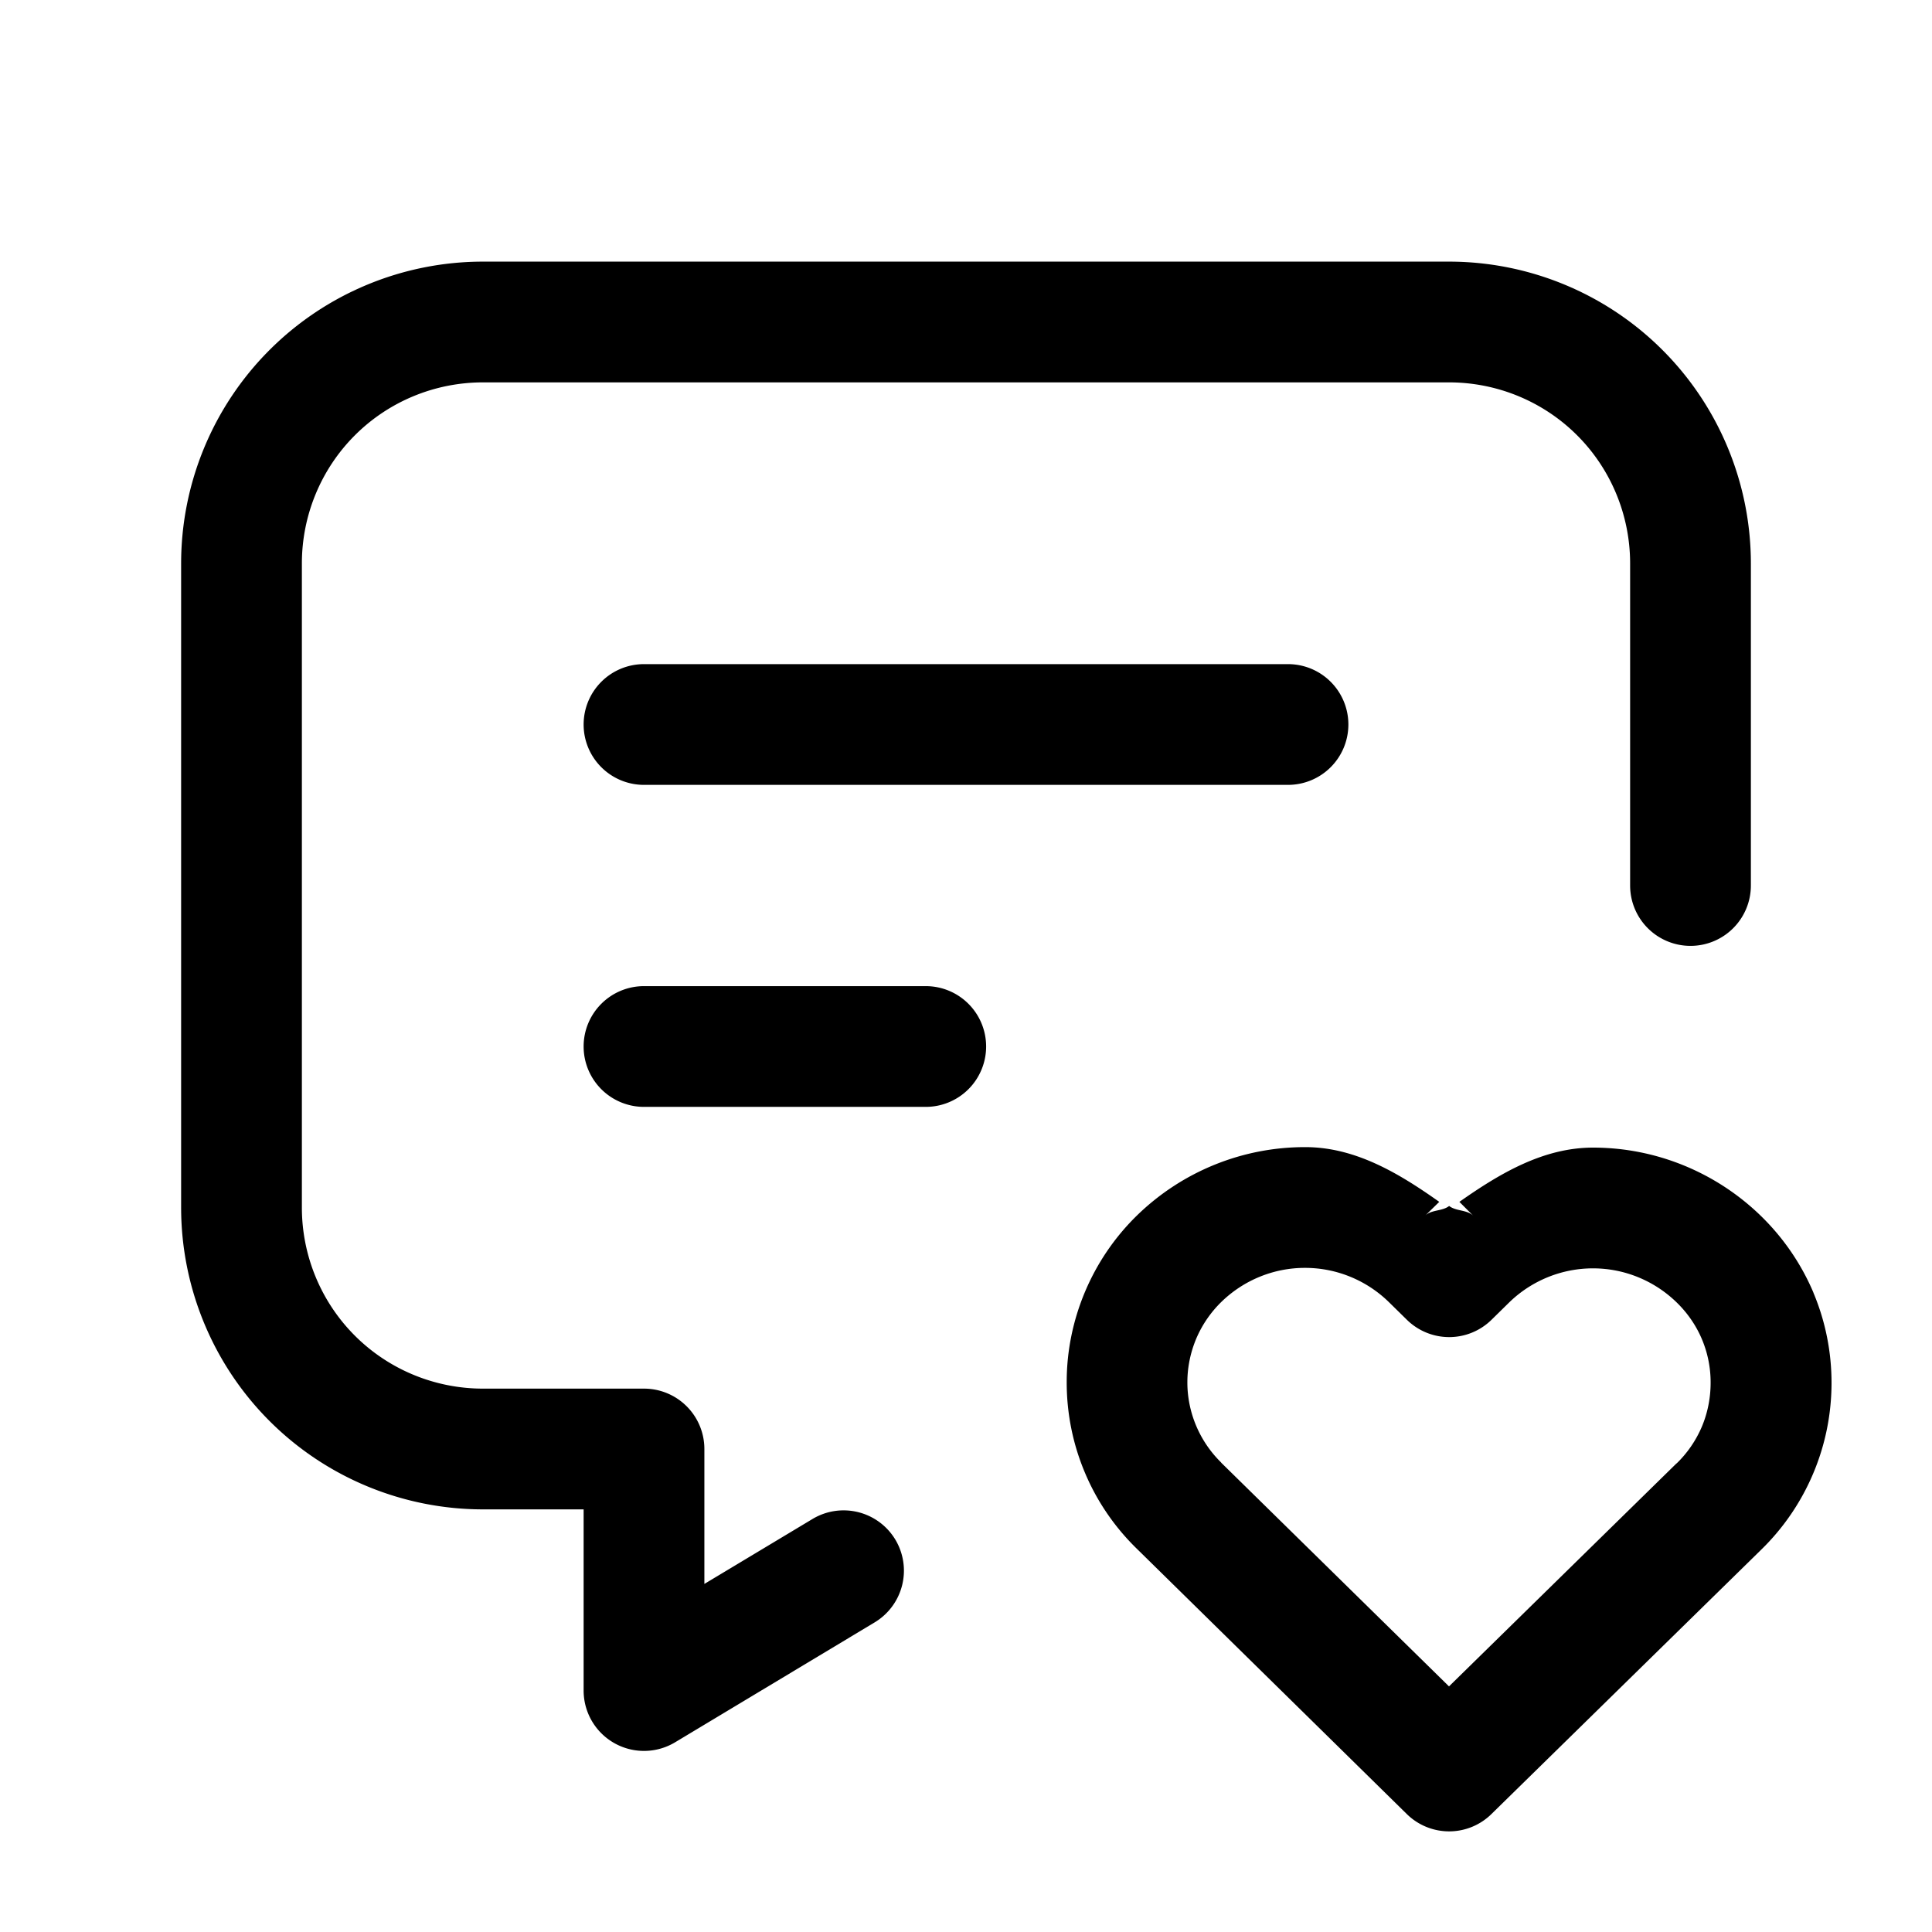 <?xml version="1.0" encoding="UTF-8" standalone="no"?>
<svg
   width="24"
   height="24"
   viewBox="0 0 24 24"
   fill="none"
   version="1.1"
   id="svg4"
   sodipodi:docname="message-heart.svg"
   inkscape:version="1.3.2 (091e20e, 2023-11-25)"
   xmlns:inkscape="http://www.inkscape.org/namespaces/inkscape"
   xmlns:sodipodi="http://sodipodi.sourceforge.net/DTD/sodipodi-0.dtd"
   xmlns="http://www.w3.org/2000/svg"
   xmlns:svg="http://www.w3.org/2000/svg">
  <defs
     id="defs4" />
  <sodipodi:namedview
     id="namedview4"
     pagecolor="#505050"
     bordercolor="#eeeeee"
     borderopacity="1"
     inkscape:showpageshadow="0"
     inkscape:pageopacity="0"
     inkscape:pagecheckerboard="0"
     inkscape:deskcolor="#505050"
     inkscape:zoom="9.8333333"
     inkscape:cx="11.949153"
     inkscape:cy="12"
     inkscape:window-width="1504"
     inkscape:window-height="449"
     inkscape:window-x="0"
     inkscape:window-y="25"
     inkscape:window-maximized="0"
     inkscape:current-layer="svg4" />
  <path
     style="color:#000000;fill:#000000;stroke-linecap:round;stroke-linejoin:round;-inkscape-stroke:none"
     d="M 8,8.25 A 0.75,0.75 0 0 0 7.25,9 0.75,0.75 0 0 0 8,9.75 h 8 A 0.75,0.75 0 0 0 16.75,9 0.75,0.75 0 0 0 16,8.25 Z"
     id="path1" />
  <path
     style="color:#000000;fill:#000000;stroke-linecap:round;stroke-linejoin:round;-inkscape-stroke:none"
     d="M 8,12.25 A 0.75,0.75 0 0 0 7.25,13 0.75,0.75 0 0 0 8,13.75 h 3.5 A 0.75,0.75 0 0 0 12.25,13 0.75,0.75 0 0 0 11.5,12.25 Z"
     id="path2" />
  <path
     style="color:#000000;fill:#000000;stroke-linecap:round;stroke-linejoin:round;-inkscape-stroke:none"
     d="M 6,3.25 C 5.006,3.25 4.051,3.645 3.348,4.348 2.645,5.051 2.25,6.006 2.25,7 v 8 c 0,0.994 0.395,1.949 1.098,2.652 C 4.051,18.355 5.006,18.75 6,18.75 H 7.25 V 21 a 0.75,0.75 0 0 0 1.137,0.643 L 10.865,20.154 A 0.75,0.75 0 0 0 11.123,19.127 0.75,0.75 0 0 0 10.094,18.869 L 8.75,19.676 V 18 A 0.75,0.75 0 0 0 8,17.25 H 6 C 5.403,17.25 4.83,17.014 4.408,16.592 3.986,16.17 3.75,15.597 3.75,15 V 7 C 3.75,6.403 3.986,5.83 4.408,5.408 4.83,4.986 5.403,4.75 6,4.75 h 12 c 0.597,0 1.17,0.236 1.592,0.658 C 20.014,5.83 20.25,6.403 20.25,7 v 4 A 0.75,0.75 0 0 0 21,11.75 0.75,0.75 0 0 0 21.75,11 V 7 C 21.75,6.006 21.355,5.051 20.652,4.348 19.949,3.645 18.994,3.25 18,3.25 Z"
     id="path3" />
  <path
     style="color:#000000;fill:#000000;stroke-linecap:round;stroke-linejoin:round;-inkscape-stroke:none"
     d="m 16.217,14.25 c -0.779,-0.002 -1.528,0.301 -2.088,0.844 -0.277,0.269 -0.497,0.591 -0.648,0.947 -0.151,0.356 -0.23,0.739 -0.23,1.125 -8.1e-4,0.387 0.075,0.769 0.225,1.125 0.149,0.356 0.369,0.678 0.645,0.947 l 3.355,3.297 a 0.75,0.75 0 0 0 1.051,0 l 3.348,-3.281 c 0.277,-0.269 0.498,-0.592 0.648,-0.947 0.151,-0.356 0.228,-0.737 0.229,-1.123 6.74e-4,-0.386 -0.075,-0.769 -0.225,-1.125 v -0.002 C 22.376,15.701 22.155,15.379 21.879,15.109 21.321,14.564 20.573,14.257 19.793,14.256 c -0.621,-0.001 -1.162,0.321 -1.664,0.674 l 0.174,0.174 c -0.08,-0.079 -0.213,-0.055 -0.301,-0.123 -0.087,0.068 -0.219,0.043 -0.299,0.121 l 0.176,-0.172 C 17.378,14.575 16.838,14.251 16.217,14.25 Z m -0.002,1.5 c 0.389,7.33e-4 0.761,0.154 1.039,0.426 l 0.221,0.217 a 0.75,0.75 0 0 0 1.053,0.002 l 0.221,-0.217 c 0.279,-0.271 0.654,-0.423 1.043,-0.422 0.389,7.33e-4 0.761,0.154 1.039,0.426 0.133,0.13 0.24,0.285 0.312,0.457 0.072,0.172 0.108,0.355 0.107,0.541 -3.25e-4,0.186 -0.037,0.372 -0.109,0.543 -0.073,0.171 -0.179,0.326 -0.312,0.455 a 0.75,0.75 0 0 0 -0.004,0.002 L 18,20.949 15.17,18.17 a 0.75,0.75 0 0 0 0,-0.002 c -0.133,-0.13 -0.239,-0.286 -0.311,-0.457 -0.072,-0.171 -0.11,-0.357 -0.109,-0.543 3.25e-4,-0.186 0.039,-0.37 0.111,-0.541 0.073,-0.171 0.179,-0.325 0.312,-0.455 0.279,-0.271 0.652,-0.423 1.041,-0.422 z"
     id="path4" />
</svg>
